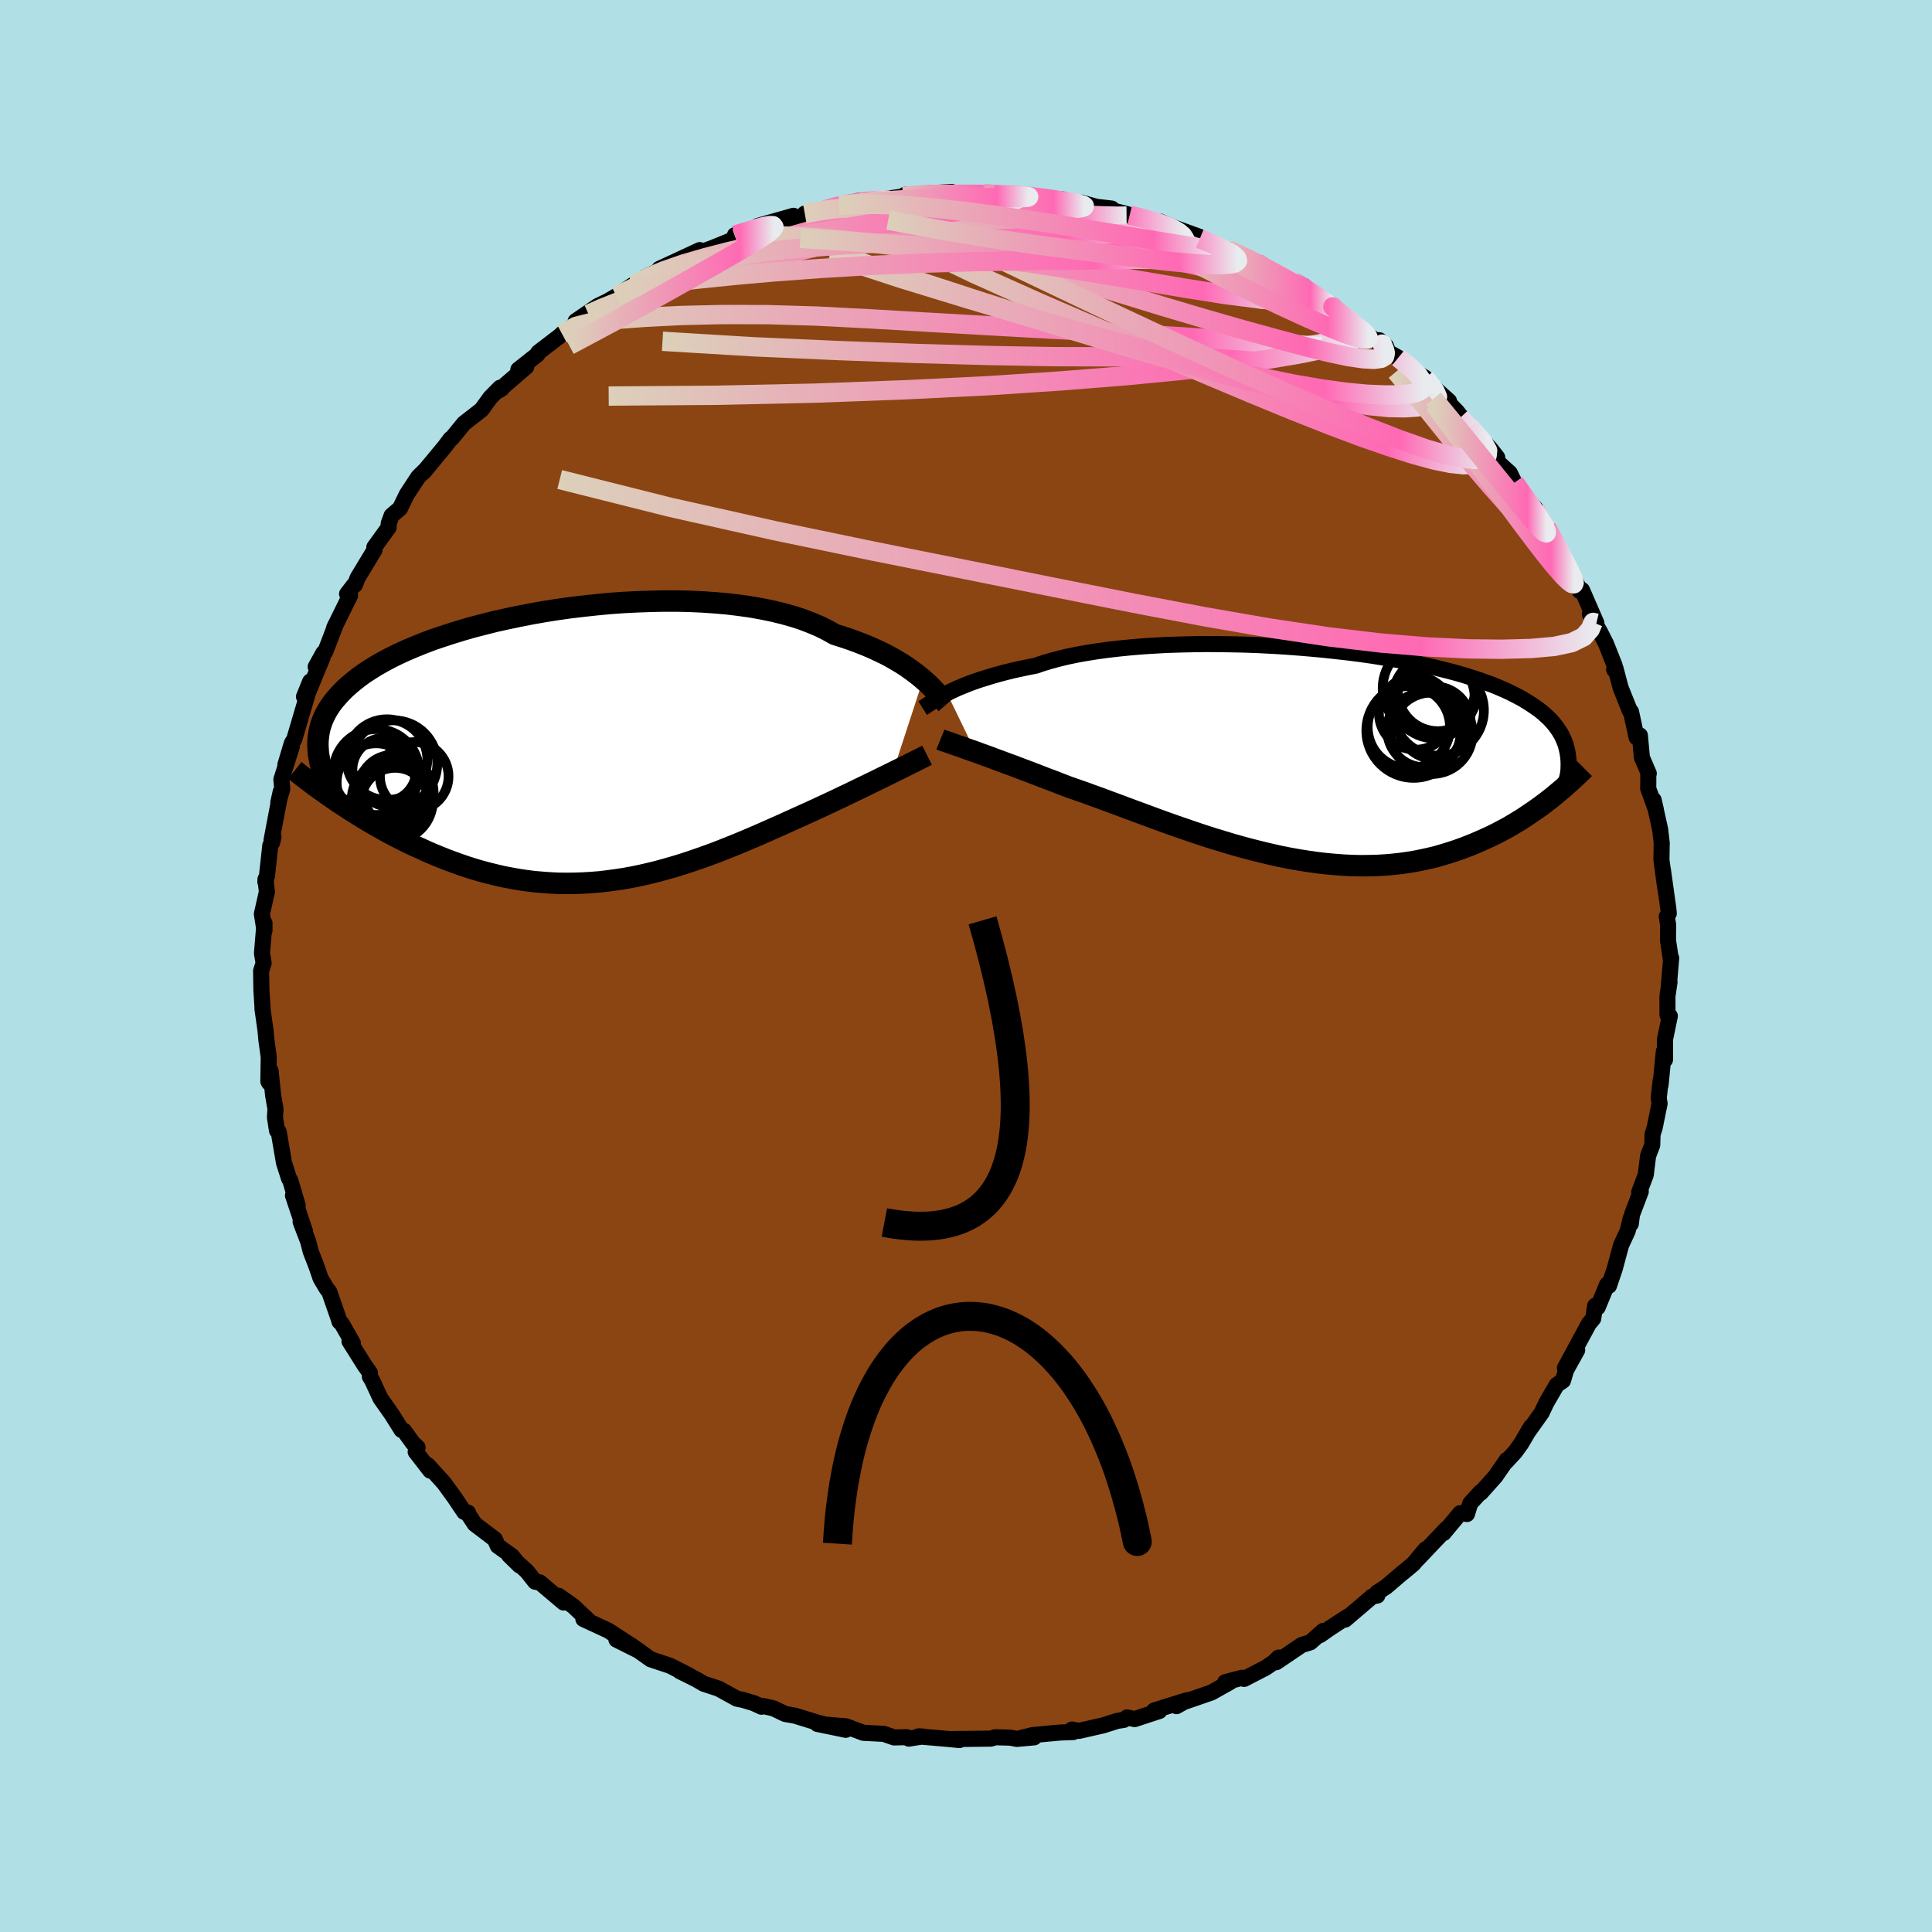 
  <svg viewBox="-100 -100 200 200" xmlns="http://www.w3.org/2000/svg" width="500" height="500" id="face-svg">
    <defs>
      <clipPath id="leftEyeClipPath">
        <polyline points="36.35,-6.97 35.97,-7.29 35.55,-7.62 35.1,-7.95 34.62,-8.29 34.11,-8.62 33.56,-8.95 32.99,-9.28 32.38,-9.6 31.73,-9.91 31.06,-10.22 30.35,-10.52 29.61,-10.81 28.85,-11.09 28.05,-11.36 27.22,-11.62 26.47,-12.04 25.67,-12.44 24.8,-12.81 23.89,-13.16 22.91,-13.48 21.88,-13.77 20.81,-14.03 19.69,-14.26 18.52,-14.47 17.31,-14.64 16.07,-14.79 14.8,-14.9 13.5,-14.99 12.17,-15.05 10.82,-15.08 9.46,-15.08 8.09,-15.05 6.71,-15 5.32,-14.93 3.94,-14.83 2.56,-14.7 1.18,-14.55 -0.18,-14.39 -1.53,-14.2 -2.85,-13.99 -4.16,-13.76 -5.44,-13.51 -6.69,-13.25 -7.91,-12.98 -9.1,-12.68 -10.26,-12.38 -11.38,-12.06 -12.45,-11.73 -13.49,-11.39 -14.49,-11.05 -15.44,-10.69 -16.35,-10.32 -17.22,-9.95 -18.04,-9.57 -18.81,-9.19 -19.54,-8.8 -20.23,-8.41 -20.87,-8.01 -21.47,-7.62 -22.03,-7.22 -22.55,-6.81 -23.03,-6.41 -23.48,-6.01 -23.89,-5.6 -24.26,-5.19 -24.61,-4.79 -24.92,-4.38 -25.19,-3.97 -25.44,-3.55 -25.65,-3.14 -25.83,-2.72 -25.98,-2.3 -26.1,-1.89 -26.19,-1.46 -26.25,-1.04 -26.29,-0.62 -26.3,-0.19 -26.28,0.23 -26.25,0.66 -24.3,5.68 -23.8,6.01 -23.29,6.34 -22.77,6.68 -22.24,7.01 -21.7,7.35 -21.15,7.68 -20.59,8.01 -20.01,8.34 -19.43,8.67 -18.84,8.99 -18.23,9.31 -17.62,9.62 -17,9.93 -16.37,10.23 -15.72,10.52 -15.07,10.82 -14.4,11.11 -13.72,11.39 -13.02,11.67 -12.32,11.93 -11.6,12.19 -10.87,12.44 -10.14,12.67 -9.39,12.89 -8.63,13.09 -7.86,13.28 -7.08,13.46 -6.29,13.61 -5.49,13.75 -4.69,13.87 -3.87,13.97 -3.05,14.04 -2.23,14.1 -1.39,14.14 -0.56,14.15 0.29,14.14 1.14,14.11 1.99,14.06 2.85,13.99 3.71,13.89 4.58,13.77 5.45,13.64 6.32,13.48 7.19,13.3 8.06,13.1 8.94,12.88 9.81,12.64 10.68,12.39 11.56,12.12 12.43,11.83 13.3,11.53 14.17,11.22 15.03,10.9 15.89,10.56 16.75,10.22 17.6,9.87 18.45,9.51 19.29,9.15 20.13,8.78 20.96,8.41 21.78,8.05 22.59,7.68 23.39,7.32 24.18,6.96 24.87,6.65 25.54,6.34 26.21,6.03 26.87,5.72 27.51,5.42 28.15,5.11 28.77,4.82 29.38,4.52 29.98,4.23 30.56,3.95 31.12,3.68 31.67,3.41 32.2,3.15 32.71,2.9 33.21,2.65" />
      </clipPath>
      <clipPath id="rightEyeClipPath">
        <polyline points="-37.68,-6.37 -37.29,-6.57 -36.86,-6.77 -36.41,-6.97 -35.92,-7.17 -35.4,-7.38 -34.85,-7.58 -34.27,-7.78 -33.65,-7.97 -33.01,-8.17 -32.33,-8.36 -31.62,-8.55 -30.89,-8.73 -30.12,-8.9 -29.32,-9.07 -28.5,-9.23 -27.74,-9.49 -26.93,-9.73 -26.07,-9.96 -25.15,-10.18 -24.18,-10.38 -23.16,-10.56 -22.09,-10.73 -20.98,-10.88 -19.83,-11.01 -18.63,-11.13 -17.41,-11.23 -16.15,-11.31 -14.87,-11.38 -13.56,-11.42 -12.24,-11.45 -10.9,-11.47 -9.54,-11.46 -8.18,-11.44 -6.82,-11.41 -5.46,-11.36 -4.09,-11.29 -2.74,-11.21 -1.4,-11.11 -0.07,-11 1.24,-10.88 2.54,-10.74 3.8,-10.6 5.05,-10.44 6.26,-10.27 7.45,-10.08 8.6,-9.89 9.72,-9.69 10.81,-9.48 11.85,-9.26 12.86,-9.03 13.83,-8.79 14.76,-8.55 15.65,-8.3 16.49,-8.04 17.3,-7.78 18.06,-7.51 18.79,-7.24 19.47,-6.96 20.12,-6.68 20.73,-6.39 21.3,-6.1 21.84,-5.81 22.34,-5.51 22.81,-5.21 23.25,-4.91 23.67,-4.61 24.05,-4.3 24.4,-3.98 24.73,-3.67 25.02,-3.35 25.29,-3.02 25.53,-2.69 25.75,-2.36 25.94,-2.03 26.1,-1.69 26.25,-1.34 26.37,-1 26.46,-0.65 26.54,-0.3 24.89,4.46 24.49,4.77 24.07,5.09 23.65,5.4 23.21,5.71 22.76,6.02 22.3,6.33 21.83,6.64 21.34,6.94 20.84,7.24 20.33,7.54 19.8,7.82 19.27,8.1 18.71,8.38 18.15,8.64 17.57,8.9 16.97,9.16 16.36,9.41 15.73,9.65 15.09,9.88 14.42,10.1 13.74,10.31 13.05,10.51 12.33,10.69 11.6,10.85 10.86,11 10.09,11.13 9.31,11.24 8.51,11.33 7.7,11.4 6.86,11.45 6.02,11.47 5.16,11.48 4.28,11.46 3.39,11.42 2.49,11.35 1.57,11.27 0.64,11.16 -0.29,11.03 -1.24,10.88 -2.2,10.71 -3.17,10.52 -4.14,10.3 -5.12,10.07 -6.11,9.82 -7.1,9.56 -8.09,9.28 -9.09,8.98 -10.08,8.68 -11.08,8.36 -12.07,8.03 -13.06,7.69 -14.05,7.35 -15.03,7 -16,6.65 -16.97,6.29 -17.92,5.94 -18.87,5.59 -19.8,5.24 -20.72,4.9 -21.63,4.56 -22.52,4.24 -23.39,3.92 -24.25,3.62 -25.09,3.33 -25.84,3.04 -26.58,2.75 -27.31,2.48 -28.03,2.2 -28.73,1.93 -29.41,1.67 -30.08,1.42 -30.73,1.17 -31.37,0.94 -31.98,0.71 -32.58,0.49 -33.16,0.27 -33.71,0.07 -34.24,-0.12 -34.75,-0.31" />
      </clipPath>
      <filter id="fuzzy">
        <feTurbulence id="turbulence" baseFrequency="0.05" numOctaves="3" type="noise" result="noise" />
        <feDisplacementMap in="SourceGraphic" in2="noise" scale="2" />
      </filter>
      <linearGradient id="rainbowGradient" x1="0%" y1="0%" x2="100%" y2="0%">
        <stop offset="0%" style="stop-color: rgb(220, 208, 186); stop-opacity: 1" />
        <stop offset="83.2%" style="stop-color: rgb(255, 105, 180); stop-opacity: 1" />
        <stop offset="100%" style="stop-color: rgb(233, 236, 239); stop-opacity: 1" />
      </linearGradient>
    </defs>
    <rect x="-100" y="-100" width="100%" height="100%" fill="rgb(176, 224, 230)" />
    <polyline id="faceContour" points="73,-0.82 72.75,2.11 72.83,1.65 72.61,3.14 72.62,5.08 72.86,5.18 72.36,7.59 72.36,9.7 72.24,8.84 71.9,12.32 71.91,11.86 71.71,13.67 71.8,14.24 71.29,16.74 71.07,17.43 71.04,18.53 70.61,19.65 70.37,21.61 69.69,23.41 69.85,23.35 68.94,25.74 68.82,26.69 68.81,26.13 68.5,27.42 67.81,28.91 67.2,31.18 67.16,31.33 66.56,33.1 66.37,32.97 65.39,35.34 65.13,35.17 64.93,36.49 64.48,37.03 62,41.61 63.27,39.76 62.12,41.83 61.8,42.92 61.15,43.37 60.07,45.23 59.59,46.25 58.11,48.33 58.48,47.71 57.47,49.44 56.84,50.31 55.9,51.33 55.99,51.12 54.8,52.84 53.28,54.54 53.26,54.47 52.2,55.63 51.86,56.73 51.15,56.65 49.44,58.7 49.73,58.26 46.71,61.44 47.57,60.38 46.32,61.88 45.43,62.63 45.12,62.87 43.51,64.25 42.56,64.87 42.58,65.17 42.06,65.26 39.25,67.66 39.55,67.33 37.67,68.55 36.66,69.26 36.98,68.83 35.65,70.01 34.75,70.29 32.12,72.07 32.36,71.59 31.87,72.07 31,72.66 28.79,73.8 28.59,73.68 26.83,74.14 27.36,74.11 25.4,75.21 22.47,76.22 21.79,76.62 22.89,76 19.48,77.07 20.02,77.12 17.46,77.96 16.67,77.79 16.35,78.04 15.64,78.15 14.2,78.61 11.69,79.18 10.97,79.04 11.11,79.3 9.74,79.35 6.94,79.61 5.66,79.92 7.05,79.85 5.26,80.01 4.58,79.88 3.04,79.84 2.58,79.98 -1.56,80.03 -0.68,80.13 -1.9,80.01 -4.93,79.75 -4.51,79.76 -5.92,79.98 -6.16,79.83 -7.44,79.86 -8.51,79.49 -9.24,79.45 -10.62,79.38 -12.41,78.71 -15.39,78.46 -12.44,79.07 -15.29,78.35 -17.73,77.6 -18.72,77.43 -19.93,76.85 -20.97,76.61 -21.17,76.68 -21.97,76.31 -23.06,75.98 -23.71,75.85 -25.6,74.81 -27.15,74.3 -27.92,73.85 -29.63,73 -28.59,73.48 -30.63,72.44 -32.64,71.77 -34.75,70.27 -33.79,70.93 -36.19,69.73 -34.75,70.28 -37.02,68.8 -39.61,67.6 -39.04,67.79 -40.66,66.26 -42.17,65.2 -41.66,65.89 -44.12,63.81 -44.6,63.74 -45.47,62.64 -47.31,60.99 -46.21,62.06 -47.02,61.07 -48.47,60.03 -48.77,59.35 -50.86,57.76 -51.44,56.88 -51.55,56.59 -51.95,56.51 -52.98,54.98 -54.05,53.51 -55.72,51.67 -55.46,52.24 -56.97,50.29 -56.77,49.84 -57.26,49.38 -58.17,48.12 -58.43,48.03 -59.46,46.39 -60.61,44.76 -61.48,42.89 -61.71,42.51 -61.71,42.11 -62.26,41.33 -63.82,38.85 -63.47,39.05 -64.61,37.04 -64.86,36.81 -64.91,36.61 -65.91,33.74 -66.17,33.41 -66.81,32.34 -67.23,31.11 -67.84,29.54 -68.1,28.52 -68.88,26.48 -68.42,27.49 -69.67,23.75 -69.18,24.79 -69.94,22.23 -70.08,22 -70.6,20.37 -71.15,17.16 -71.32,17.05 -71.54,15.65 -71.48,14.81 -71.73,13.36 -71.99,10.85 -72.13,12.1 -72.22,11.95 -72.18,9.42 -72.42,7.69 -72.52,6.62 -72.83,4.43 -72.82,4.38 -72.94,2.44 -72.97,0.51 -72.71,-0.3 -72.88,-1.32 -72.62,-4.45 -72.62,-3.67 -72.89,-5.39 -72.37,-7.68 -72.52,-8.98 -72.53,-8.71 -72.36,-9.35 -72.02,-12.47 -71.82,-12.8 -71.69,-13.36 -71.89,-13.02 -70.94,-18.04 -71.19,-16.92 -70.78,-18.33 -70.87,-19.31 -69.79,-22.72 -70.46,-20.82 -69.79,-23.06 -69.54,-23.46 -68.15,-28.17 -68.53,-27.88 -67.89,-29.45 -68.29,-27.87 -66.6,-31.96 -67.32,-30.97 -66.52,-32.41 -66.33,-32.53 -65.24,-35.37 -65.41,-35.01 -63.76,-38.36 -64.07,-38.52 -63.39,-39.4 -63.26,-39.45 -62.98,-40.18 -61.23,-43.07 -61.25,-43.35 -59.77,-45.4 -59.76,-45.81 -59.46,-46.63 -58.59,-47.37 -57.9,-48.8 -56.7,-50.63 -56.01,-51.31 -56.16,-51.11 -53.94,-53.79 -53.85,-53.91 -53.35,-54.58 -53.22,-54.64 -51.97,-56.17 -50.15,-57.59 -49.23,-58.86 -48.24,-59.86 -48.04,-59.79 -48.37,-59.58 -45.52,-62.03 -46.34,-61.74 -44.37,-63.3 -44.28,-63.51 -41.19,-65.88 -41.82,-65.44 -40.47,-66.42 -39.08,-67.47 -40.41,-66.75 -38.14,-68.31 -37.09,-68.82 -36.2,-69.34 -33.98,-70.83 -33.22,-70.86 -34.38,-70.46 -33.16,-71.34 -31.14,-72.26 -31.74,-72.17 -27.56,-74.11 -27.18,-73.99 -26.29,-74.31 -23.83,-75.31 -23.74,-75.49 -23.92,-75.66 -21.44,-76.46 -21.24,-76.36 -21.55,-76.61 -17.86,-77.66 -19.07,-76.99 -16.69,-77.69 -16.69,-77.89 -14.62,-78.27 -12.97,-78.75 -13.14,-78.75 -12.33,-78.74 -11.31,-79.18 -9.08,-79.4 -8.72,-79.36 -6.49,-79.66 -5.44,-79.73 -6.31,-79.84 -1.48,-80.13 -3.19,-79.88 -1.2,-79.8 1.63,-79.84 1.31,-80.01 1.85,-79.97 3.1,-79.78 4.9,-79.89 6.17,-79.71 6.26,-79.81 6.89,-79.64 10.08,-79.35 12.2,-78.69 11.96,-79.02 13.51,-78.59 15.08,-78.41 13.9,-78.41 15.2,-78.21 16.75,-77.81 16.94,-77.72 18.97,-77.23 20.09,-77.07 21.84,-76.29 21.46,-76.47 24.11,-75.51 24.2,-75.28 25.41,-74.86 26.52,-74.23 27.14,-74.14 30.57,-72.58 29.32,-73.25 30.66,-72.25 32.61,-71.28 34.33,-70.63 33.21,-71.18 34.99,-70.4 36.91,-68.93 38.29,-68.12 37.45,-68.55 38.08,-68.1 38.5,-67.8 40.08,-66.42 43.26,-64.13 42.79,-64.78 43.47,-64.19 43.7,-63.56 44.75,-62.97 46.69,-61.4 47.52,-60.9 47.23,-60.95 50,-58.48 49.74,-58.52 50.81,-57.41 51.23,-56.89 51.16,-56.75 52.17,-55.77 54.24,-53.6 54.99,-52.65 55.02,-52.19 56.29,-51.04 56.78,-50.04 57.6,-48.75 58.94,-47.38 58.83,-46.83 60.63,-44.67 60.11,-45.39 61.35,-43.22 61.86,-42.11 62.46,-40.94 62.34,-41.26 63.61,-38.82 63.54,-38.82 63.77,-38.92 65.26,-35.49 64.58,-36.42 65.65,-34.55 66.26,-33.34 67.14,-31.12 67.1,-30.67 67.24,-30.79 67.77,-28.79 68.72,-26.42 68.84,-26.33 69.42,-23.66 69.76,-23.87 69.97,-21.58 70.68,-19.93 70.63,-20.05 70.63,-18.93 70.62,-18.38 71.41,-16.2 71.18,-17.19 71.86,-14.13 72.02,-12.73 71.99,-10.98 72.38,-8.11 72.14,-9.97 72.71,-5.9 72.75,-5.43 72.54,-5.11 72.68,-4.3 72.67,-2.66 72.97,-0.68 73,-0.82 72.75,2.11" fill="rgb(139, 69, 19)" stroke="black" stroke-width="1.667" stroke-linejoin="round" filter="url(#fuzzy)" />
    <g transform="translate(35.72 -21.86)">
      <polyline id="rightCountour" points="-37.68,-6.37 -37.29,-6.57 -36.86,-6.77 -36.41,-6.97 -35.92,-7.17 -35.4,-7.38 -34.85,-7.58 -34.27,-7.78 -33.65,-7.97 -33.01,-8.17 -32.33,-8.36 -31.62,-8.55 -30.89,-8.73 -30.12,-8.9 -29.32,-9.07 -28.5,-9.23 -27.74,-9.49 -26.93,-9.73 -26.07,-9.96 -25.15,-10.18 -24.18,-10.38 -23.16,-10.56 -22.09,-10.73 -20.98,-10.88 -19.83,-11.01 -18.63,-11.13 -17.41,-11.23 -16.15,-11.31 -14.87,-11.38 -13.56,-11.42 -12.24,-11.45 -10.9,-11.47 -9.54,-11.46 -8.18,-11.44 -6.82,-11.41 -5.46,-11.36 -4.09,-11.29 -2.74,-11.21 -1.4,-11.11 -0.07,-11 1.24,-10.88 2.54,-10.74 3.8,-10.6 5.05,-10.44 6.26,-10.27 7.45,-10.08 8.6,-9.89 9.72,-9.69 10.81,-9.48 11.85,-9.26 12.86,-9.03 13.83,-8.79 14.76,-8.55 15.65,-8.3 16.49,-8.04 17.3,-7.78 18.06,-7.51 18.79,-7.24 19.47,-6.96 20.12,-6.68 20.73,-6.39 21.3,-6.1 21.84,-5.81 22.34,-5.51 22.81,-5.21 23.25,-4.91 23.67,-4.61 24.05,-4.3 24.4,-3.98 24.73,-3.67 25.02,-3.35 25.29,-3.02 25.53,-2.69 25.75,-2.36 25.94,-2.03 26.1,-1.69 26.25,-1.34 26.37,-1 26.46,-0.65 26.54,-0.3 24.89,4.46 24.49,4.77 24.07,5.09 23.65,5.4 23.21,5.71 22.76,6.02 22.3,6.33 21.83,6.64 21.34,6.94 20.84,7.24 20.33,7.54 19.8,7.82 19.27,8.1 18.71,8.38 18.15,8.64 17.57,8.9 16.97,9.16 16.36,9.41 15.73,9.65 15.09,9.88 14.42,10.1 13.74,10.31 13.05,10.51 12.33,10.69 11.6,10.85 10.86,11 10.09,11.13 9.31,11.24 8.51,11.33 7.7,11.4 6.86,11.45 6.02,11.47 5.16,11.48 4.28,11.46 3.39,11.42 2.49,11.35 1.57,11.27 0.64,11.16 -0.29,11.03 -1.24,10.88 -2.2,10.71 -3.17,10.52 -4.14,10.3 -5.12,10.07 -6.11,9.82 -7.1,9.56 -8.09,9.28 -9.09,8.98 -10.08,8.68 -11.08,8.36 -12.07,8.03 -13.06,7.69 -14.05,7.35 -15.03,7 -16,6.65 -16.97,6.29 -17.92,5.94 -18.87,5.59 -19.8,5.24 -20.72,4.9 -21.63,4.56 -22.52,4.24 -23.39,3.92 -24.25,3.62 -25.09,3.33 -25.84,3.04 -26.58,2.75 -27.31,2.48 -28.03,2.2 -28.73,1.93 -29.41,1.67 -30.08,1.42 -30.73,1.17 -31.37,0.94 -31.98,0.71 -32.58,0.49 -33.16,0.27 -33.71,0.07 -34.24,-0.12 -34.75,-0.31" fill="white" stroke="white" stroke-width="0" stroke-linejoin="round" filter="url(#fuzzy)" />
    </g>
    <g transform="translate(-40.79 -22.7)">
      <polyline id="leftCountour" points="36.35,-6.97 35.97,-7.29 35.55,-7.62 35.1,-7.95 34.62,-8.29 34.11,-8.62 33.56,-8.95 32.99,-9.28 32.38,-9.6 31.73,-9.91 31.06,-10.22 30.35,-10.52 29.61,-10.81 28.85,-11.09 28.05,-11.36 27.22,-11.62 26.47,-12.04 25.67,-12.44 24.8,-12.81 23.89,-13.16 22.91,-13.48 21.88,-13.77 20.81,-14.03 19.69,-14.26 18.52,-14.47 17.31,-14.64 16.07,-14.79 14.8,-14.9 13.5,-14.99 12.17,-15.05 10.82,-15.08 9.46,-15.08 8.09,-15.05 6.71,-15 5.32,-14.93 3.94,-14.83 2.56,-14.7 1.18,-14.55 -0.18,-14.39 -1.53,-14.2 -2.85,-13.99 -4.16,-13.76 -5.44,-13.51 -6.69,-13.25 -7.91,-12.98 -9.1,-12.68 -10.26,-12.38 -11.38,-12.06 -12.45,-11.73 -13.49,-11.39 -14.49,-11.05 -15.44,-10.69 -16.35,-10.32 -17.22,-9.95 -18.04,-9.57 -18.81,-9.19 -19.54,-8.8 -20.23,-8.41 -20.87,-8.01 -21.47,-7.62 -22.03,-7.22 -22.55,-6.81 -23.03,-6.41 -23.48,-6.01 -23.89,-5.6 -24.26,-5.19 -24.61,-4.79 -24.92,-4.38 -25.19,-3.97 -25.44,-3.55 -25.65,-3.14 -25.83,-2.72 -25.98,-2.3 -26.1,-1.89 -26.19,-1.46 -26.25,-1.04 -26.29,-0.62 -26.3,-0.19 -26.28,0.23 -26.25,0.66 -24.3,5.68 -23.8,6.01 -23.29,6.34 -22.77,6.68 -22.24,7.01 -21.7,7.35 -21.15,7.68 -20.59,8.01 -20.01,8.34 -19.43,8.67 -18.84,8.99 -18.23,9.31 -17.62,9.62 -17,9.93 -16.37,10.23 -15.72,10.52 -15.07,10.82 -14.4,11.11 -13.72,11.39 -13.02,11.67 -12.32,11.93 -11.6,12.19 -10.87,12.44 -10.14,12.67 -9.39,12.89 -8.63,13.09 -7.86,13.28 -7.08,13.46 -6.29,13.61 -5.49,13.75 -4.69,13.87 -3.87,13.97 -3.05,14.04 -2.23,14.1 -1.39,14.14 -0.56,14.15 0.29,14.14 1.14,14.11 1.99,14.06 2.85,13.99 3.71,13.89 4.58,13.77 5.45,13.64 6.32,13.48 7.19,13.3 8.06,13.1 8.94,12.88 9.81,12.64 10.68,12.39 11.56,12.12 12.43,11.83 13.3,11.53 14.17,11.22 15.03,10.9 15.89,10.56 16.75,10.22 17.6,9.87 18.45,9.51 19.29,9.15 20.13,8.78 20.96,8.41 21.78,8.05 22.59,7.68 23.39,7.32 24.18,6.96 24.87,6.65 25.54,6.34 26.21,6.03 26.87,5.72 27.51,5.42 28.15,5.11 28.77,4.82 29.38,4.52 29.98,4.23 30.56,3.95 31.12,3.68 31.67,3.41 32.2,3.15 32.71,2.9 33.21,2.65" fill="white" stroke="white" stroke-width="0" stroke-linejoin="round" filter="url(#fuzzy)" />
    </g>
    <g transform="translate(35.72 -21.86)">
      <polyline id="rightUpper" points="-40.21,-4.84 -40.05,-4.94 -39.88,-5.05 -39.69,-5.18 -39.47,-5.32 -39.24,-5.48 -38.98,-5.64 -38.7,-5.81 -38.39,-5.99 -38.05,-6.18 -37.68,-6.37 -37.29,-6.57 -36.86,-6.77 -36.41,-6.97 -35.92,-7.17 -35.4,-7.38 -34.85,-7.58 -34.27,-7.78 -33.65,-7.97 -33.01,-8.17 -32.33,-8.36 -31.62,-8.55 -30.89,-8.73 -30.12,-8.9 -29.32,-9.07 -28.5,-9.23 -27.74,-9.49 -26.93,-9.73 -26.07,-9.96 -25.15,-10.18 -24.18,-10.38 -23.16,-10.56 -22.09,-10.73 -20.98,-10.88 -19.83,-11.01 -18.63,-11.13 -17.41,-11.23 -16.15,-11.31 -14.87,-11.38 -13.56,-11.42 -12.24,-11.45 -10.9,-11.47 -9.54,-11.46 -8.18,-11.44 -6.82,-11.41 -5.46,-11.36 -4.09,-11.29 -2.74,-11.21 -1.4,-11.11 -0.07,-11 1.24,-10.88 2.54,-10.74 3.8,-10.6 5.05,-10.44 6.26,-10.27 7.45,-10.08 8.6,-9.89 9.72,-9.69 10.81,-9.48 11.85,-9.26 12.86,-9.03 13.83,-8.79 14.76,-8.55 15.65,-8.3 16.49,-8.04 17.3,-7.78 18.06,-7.51 18.79,-7.24 19.47,-6.96 20.12,-6.68 20.73,-6.39 21.3,-6.1 21.84,-5.81 22.34,-5.51 22.81,-5.21 23.25,-4.91 23.67,-4.61 24.05,-4.3 24.4,-3.98 24.73,-3.67 25.02,-3.35 25.29,-3.02 25.53,-2.69 25.75,-2.36 25.94,-2.03 26.1,-1.69 26.25,-1.34 26.37,-1 26.46,-0.65 26.54,-0.3 26.6,0.06 26.64,0.42 26.66,0.78 26.66,1.14 26.65,1.51 26.61,1.88 26.57,2.25 26.51,2.63 26.43,3.01 26.35,3.39" fill="none" stroke="black" stroke-width="1.667" stroke-linejoin="round" filter="url(#fuzzy)" />
      <polyline id="rightLower" points="-38.37,-1.59 -38.15,-1.5 -37.89,-1.41 -37.59,-1.31 -37.27,-1.2 -36.92,-1.07 -36.54,-0.94 -36.13,-0.8 -35.7,-0.64 -35.24,-0.48 -34.75,-0.31 -34.24,-0.12 -33.71,0.07 -33.16,0.27 -32.58,0.49 -31.98,0.71 -31.37,0.94 -30.73,1.17 -30.08,1.42 -29.41,1.67 -28.73,1.93 -28.03,2.2 -27.31,2.48 -26.58,2.75 -25.84,3.04 -25.09,3.33 -24.25,3.62 -23.39,3.92 -22.52,4.24 -21.63,4.56 -20.72,4.9 -19.8,5.24 -18.87,5.59 -17.92,5.94 -16.97,6.29 -16,6.65 -15.03,7 -14.05,7.35 -13.06,7.69 -12.07,8.03 -11.08,8.36 -10.08,8.68 -9.09,8.98 -8.09,9.28 -7.1,9.56 -6.11,9.82 -5.12,10.07 -4.14,10.3 -3.17,10.52 -2.2,10.71 -1.24,10.88 -0.29,11.03 0.64,11.16 1.57,11.27 2.49,11.35 3.39,11.42 4.28,11.46 5.16,11.48 6.02,11.47 6.86,11.45 7.7,11.4 8.51,11.33 9.31,11.24 10.09,11.13 10.86,11 11.6,10.85 12.33,10.69 13.05,10.51 13.74,10.31 14.42,10.1 15.09,9.88 15.73,9.65 16.36,9.41 16.97,9.16 17.57,8.9 18.15,8.64 18.71,8.38 19.27,8.1 19.8,7.82 20.33,7.54 20.84,7.24 21.34,6.94 21.83,6.64 22.3,6.33 22.76,6.02 23.21,5.71 23.65,5.4 24.07,5.09 24.49,4.77 24.89,4.46 25.28,4.14 25.65,3.83 26.02,3.52 26.37,3.21 26.72,2.9 27.05,2.6 27.38,2.3 27.69,2 28,1.7 28.29,1.41" fill="none" stroke="black" stroke-width="2.222" stroke-linejoin="round" filter="url(#fuzzy)" />
      <circle r="4.89" cx="10.612" cy="-2.504" stroke="black" fill="none" stroke-width="1.0" filter="url(#fuzzy)" clip-path="url(#rightEyeClipPath)" /><circle r="4.79" cx="12.202" cy="-6.889" stroke="black" fill="none" stroke-width="1.0" filter="url(#fuzzy)" clip-path="url(#rightEyeClipPath)" /><circle r="4.22" cx="12.502" cy="-2.234" stroke="black" fill="none" stroke-width="1.0" filter="url(#fuzzy)" clip-path="url(#rightEyeClipPath)" /><circle r="3.874" cx="11.752" cy="-2.589" stroke="black" fill="none" stroke-width="1.0" filter="url(#fuzzy)" clip-path="url(#rightEyeClipPath)" /><circle r="3.752" cx="12.772" cy="-3.334" stroke="black" fill="none" stroke-width="1.0" filter="url(#fuzzy)" clip-path="url(#rightEyeClipPath)" /><circle r="3.792" cx="10.817" cy="-4.324" stroke="black" fill="none" stroke-width="1.0" filter="url(#fuzzy)" clip-path="url(#rightEyeClipPath)" /><circle r="4.26" cx="10.127" cy="-2.859" stroke="black" fill="none" stroke-width="1.0" filter="url(#fuzzy)" clip-path="url(#rightEyeClipPath)" /><circle r="4.702" cx="13.192" cy="-4.614" stroke="black" fill="none" stroke-width="1.0" filter="url(#fuzzy)" clip-path="url(#rightEyeClipPath)" /><circle r="4.142" cx="13.122" cy="-6.594" stroke="black" fill="none" stroke-width="1.0" filter="url(#fuzzy)" clip-path="url(#rightEyeClipPath)" /><circle r="4.232" cx="12.702" cy="-5.949" stroke="black" fill="none" stroke-width="1.0" filter="url(#fuzzy)" clip-path="url(#rightEyeClipPath)" />
      </g>
    <g transform="translate(-40.79 -22.7)">
      <polyline id="leftUpper" points="38.79,-4.41 38.64,-4.58 38.47,-4.77 38.29,-4.98 38.09,-5.22 37.86,-5.48 37.61,-5.75 37.34,-6.04 37.04,-6.34 36.71,-6.65 36.35,-6.97 35.97,-7.29 35.55,-7.62 35.1,-7.95 34.62,-8.29 34.11,-8.62 33.56,-8.95 32.99,-9.28 32.38,-9.6 31.73,-9.91 31.06,-10.22 30.35,-10.52 29.61,-10.81 28.85,-11.09 28.05,-11.36 27.22,-11.62 26.47,-12.04 25.67,-12.44 24.8,-12.81 23.89,-13.16 22.91,-13.48 21.88,-13.77 20.81,-14.03 19.69,-14.26 18.52,-14.47 17.31,-14.64 16.07,-14.79 14.8,-14.9 13.5,-14.99 12.17,-15.05 10.82,-15.08 9.46,-15.08 8.09,-15.05 6.71,-15 5.32,-14.93 3.94,-14.83 2.56,-14.7 1.18,-14.55 -0.18,-14.39 -1.53,-14.2 -2.85,-13.99 -4.16,-13.76 -5.44,-13.51 -6.69,-13.25 -7.91,-12.98 -9.1,-12.68 -10.26,-12.38 -11.38,-12.06 -12.45,-11.73 -13.49,-11.39 -14.49,-11.05 -15.44,-10.69 -16.35,-10.32 -17.22,-9.95 -18.04,-9.57 -18.81,-9.19 -19.54,-8.8 -20.23,-8.41 -20.87,-8.01 -21.47,-7.62 -22.03,-7.22 -22.55,-6.81 -23.03,-6.41 -23.48,-6.01 -23.89,-5.6 -24.26,-5.19 -24.61,-4.79 -24.92,-4.38 -25.19,-3.97 -25.44,-3.55 -25.65,-3.14 -25.83,-2.72 -25.98,-2.3 -26.1,-1.89 -26.19,-1.46 -26.25,-1.04 -26.29,-0.62 -26.3,-0.19 -26.28,0.23 -26.25,0.66 -26.18,1.09 -26.1,1.52 -26,1.95 -25.87,2.38 -25.72,2.81 -25.56,3.25 -25.38,3.68 -25.18,4.12 -24.96,4.55 -24.73,4.99" fill="none" stroke="black" stroke-width="2.222" stroke-linejoin="round" filter="url(#fuzzy)" />
      <polyline id="leftLower" points="36.76,0.88 36.54,0.99 36.28,1.12 35.99,1.27 35.67,1.43 35.33,1.6 34.95,1.79 34.55,1.99 34.13,2.2 33.68,2.42 33.21,2.65 32.71,2.9 32.2,3.15 31.67,3.41 31.12,3.68 30.56,3.95 29.98,4.23 29.38,4.52 28.77,4.82 28.15,5.11 27.51,5.42 26.87,5.72 26.21,6.03 25.54,6.34 24.87,6.65 24.18,6.96 23.39,7.32 22.59,7.68 21.78,8.05 20.96,8.41 20.13,8.78 19.29,9.15 18.45,9.51 17.6,9.87 16.75,10.22 15.89,10.56 15.03,10.9 14.17,11.22 13.3,11.53 12.43,11.83 11.56,12.12 10.68,12.39 9.81,12.64 8.94,12.88 8.06,13.1 7.19,13.3 6.32,13.48 5.45,13.64 4.58,13.77 3.71,13.89 2.85,13.99 1.99,14.06 1.14,14.11 0.29,14.14 -0.56,14.15 -1.39,14.14 -2.23,14.1 -3.05,14.04 -3.87,13.97 -4.69,13.87 -5.49,13.75 -6.29,13.61 -7.08,13.46 -7.86,13.28 -8.63,13.09 -9.39,12.89 -10.14,12.67 -10.87,12.44 -11.6,12.19 -12.32,11.93 -13.02,11.67 -13.72,11.39 -14.4,11.11 -15.07,10.82 -15.72,10.52 -16.37,10.23 -17,9.93 -17.62,9.62 -18.23,9.31 -18.84,8.99 -19.43,8.67 -20.01,8.34 -20.59,8.01 -21.15,7.68 -21.7,7.35 -22.24,7.01 -22.77,6.68 -23.29,6.34 -23.8,6.01 -24.3,5.68 -24.78,5.34 -25.26,5.01 -25.73,4.68 -26.18,4.36 -26.63,4.03 -27.06,3.71 -27.48,3.39 -27.9,3.07 -28.3,2.76 -28.69,2.45" fill="none" stroke="black" stroke-width="2.222" stroke-linejoin="round" filter="url(#fuzzy)" />
      <circle r="4.18" cx="-19.153" cy="1.336" stroke="black" fill="none" stroke-width="1.0" filter="url(#fuzzy)" clip-path="url(#leftEyeClipPath)" /><circle r="3.634" cx="-17.953" cy="4.751" stroke="black" fill="none" stroke-width="1.0" filter="url(#fuzzy)" clip-path="url(#leftEyeClipPath)" /><circle r="4.508" cx="-18.453" cy="1.776" stroke="black" fill="none" stroke-width="1.0" filter="url(#fuzzy)" clip-path="url(#leftEyeClipPath)" /><circle r="4.066" cx="-20.288" cy="3.716" stroke="black" fill="none" stroke-width="1.0" filter="url(#fuzzy)" clip-path="url(#leftEyeClipPath)" /><circle r="3.506" cx="-18.308" cy="5.691" stroke="black" fill="none" stroke-width="1.0" filter="url(#fuzzy)" clip-path="url(#leftEyeClipPath)" /><circle r="3.482" cx="-18.563" cy="4.326" stroke="black" fill="none" stroke-width="1.0" filter="url(#fuzzy)" clip-path="url(#leftEyeClipPath)" /><circle r="3.31" cx="-19.418" cy="2.396" stroke="black" fill="none" stroke-width="1.0" filter="url(#fuzzy)" clip-path="url(#leftEyeClipPath)" /><circle r="4.444" cx="-20.248" cy="2.621" stroke="black" fill="none" stroke-width="1.0" filter="url(#fuzzy)" clip-path="url(#leftEyeClipPath)" /><circle r="4.212" cx="-18.603" cy="5.556" stroke="black" fill="none" stroke-width="1.0" filter="url(#fuzzy)" clip-path="url(#leftEyeClipPath)" /><circle r="3.55" cx="-16.328" cy="3.071" stroke="black" fill="none" stroke-width="1.0" filter="url(#fuzzy)" clip-path="url(#leftEyeClipPath)" />
    </g>
    <g id="hairs">
      <polyline points="34.33,-70.63 34.22,-70.67 35.08,-70.14 36.05,-69.52 36.79,-69 37.3,-68.61 37.69,-68.26 38.02,-67.92 38.27,-67.61 38.37,-67.39 38.21,-67.31 37.76,-67.41 37,-67.67 35.93,-68.09 34.54,-68.67 32.79,-69.43 30.63,-70.37 28.04,-71.53 25.04,-72.91 21.66,-74.54 18.11,-76.4" fill="none" stroke="url(#rainbowGradient)" stroke-width="2" stroke-linejoin="round" filter="url(#fuzzy)" /><polyline points="38.08,-68.1 38.76,-67.46 39.53,-66.51 39.8,-65.72 39.35,-65.16 38.24,-64.76 36.59,-64.4 34.45,-64.06 31.82,-63.74 28.64,-63.47 24.84,-63.26 20.34,-63.12 15.1,-63.06 9.08,-63.08 2.32,-63.2 -5.13,-63.41 -13.22,-63.71 -21.97,-64.1 -31.42,-64.67" fill="none" stroke="url(#rainbowGradient)" stroke-width="2" stroke-linejoin="round" filter="url(#fuzzy)" /><polyline points="-41.82,-65.44 -40.36,-66.22 -38.61,-66.66 -36.28,-66.93 -33.23,-67.15 -29.5,-67.34 -25.23,-67.44 -20.54,-67.43 -15.47,-67.28 -10.04,-67 -4.2,-66.66 2.07,-66.3 8.71,-65.93 15.64,-65.55 22.74,-65.11 29.84,-64.61 36.82,-64.13" fill="none" stroke="url(#rainbowGradient)" stroke-width="2" stroke-linejoin="round" filter="url(#fuzzy)" /><polyline points="38.5,-67.8 39.97,-66.43 40.57,-65.43 40.11,-64.8 38.8,-64.31 36.84,-63.83 34.27,-63.31 31.03,-62.77 27.05,-62.21 22.22,-61.65 16.5,-61.1 9.85,-60.57 2.26,-60.07 -6.27,-59.65 -15.7,-59.3 -25.94,-59.08 -36.99,-59" fill="none" stroke="url(#rainbowGradient)" stroke-width="2" stroke-linejoin="round" filter="url(#fuzzy)" /><polyline points="51.16,-56.75 52.28,-55.57 53.19,-54.44 53.67,-53.58 53.79,-52.96 53.62,-52.49 53.19,-52.14 52.49,-51.93 51.49,-51.89 50.15,-52.03 48.44,-52.38 46.35,-52.95 43.84,-53.75 40.91,-54.77 37.53,-56.04 33.72,-57.55 29.44,-59.31 24.69,-61.31 19.45,-63.54 13.7,-66.01 7.46,-68.71 0.79,-71.7 -6.1,-75.02" fill="none" stroke="url(#rainbowGradient)" stroke-width="2" stroke-linejoin="round" filter="url(#fuzzy)" /><polyline points="47.52,-60.9 47.93,-60.35 48.54,-59.54 48.81,-58.92 48.69,-58.51 48.26,-58.23 47.57,-58.02 46.63,-57.86 45.38,-57.78 43.77,-57.81 41.74,-58.01 39.27,-58.37 36.36,-58.93 32.99,-59.66 29.15,-60.6 24.81,-61.75 19.93,-63.13 14.48,-64.74 8.47,-66.58 1.88,-68.68 -5.33,-71.03 -13.22,-73.6" fill="none" stroke="url(#rainbowGradient)" stroke-width="2" stroke-linejoin="round" filter="url(#fuzzy)" /><polyline points="43.26,-64.13 43.08,-64.38 43.16,-64.19 43.31,-63.84 43.41,-63.45 43.34,-63.12 42.97,-62.9 42.24,-62.8 41.11,-62.86 39.54,-63.09 37.5,-63.52 34.99,-64.15 32.01,-64.95 28.55,-65.9 24.61,-67.03 20.13,-68.36 15.03,-69.93 9.26,-71.77 2.77,-73.88 -4.47,-76.22" fill="none" stroke="url(#rainbowGradient)" stroke-width="2" stroke-linejoin="round" filter="url(#fuzzy)" /><polyline points="-39.08,-67.47 -39.07,-67.47 -37.67,-68.1 -35.67,-68.89 -33.38,-69.7 -30.95,-70.46 -28.43,-71.17 -25.79,-71.87 -22.96,-72.6 -19.88,-73.37 -16.57,-74.19 -13.09,-75 -9.56,-75.78 -6.12,-76.51 -2.9,-77.2 -0.04,-77.86 2.35,-78.52 4.27,-79.19" fill="none" stroke="url(#rainbowGradient)" stroke-width="2" stroke-linejoin="round" filter="url(#fuzzy)" /><polyline points="-6.49,-79.66 -5.71,-79.75 -4.63,-79.83 -3.33,-79.88 -2.03,-79.89 -0.79,-79.89 0.33,-79.89 1.3,-79.88 2.12,-79.88 2.79,-79.86 3.3,-79.83 3.63,-79.79 3.73,-79.74 3.58,-79.67 3.15,-79.58 2.38,-79.49 1.19,-79.39 -0.48,-79.3 -2.67,-79.22 -5.42,-79.13 -8.71,-79" fill="none" stroke="url(#rainbowGradient)" stroke-width="2" stroke-linejoin="round" filter="url(#fuzzy)" /><polyline points="58.94,-47.38 59.29,-46.54 59.86,-45.63 60.36,-44.8 60.76,-44.04 61.04,-43.42 61.19,-42.98 61.19,-42.75 61.05,-42.73 60.75,-42.93 60.27,-43.35 59.59,-44.01 58.67,-44.94 57.5,-46.18 56.05,-47.75 54.31,-49.71 52.29,-52.07 50.03,-54.81 47.53,-57.92 44.53,-61.53" fill="none" stroke="url(#rainbowGradient)" stroke-width="2" stroke-linejoin="round" filter="url(#fuzzy)" /><polyline points="60.11,-45.39 61.05,-43.69 61.66,-42.51 62.11,-41.64 62.45,-40.96 62.71,-40.41 62.89,-39.99 62.96,-39.7 62.91,-39.56 62.71,-39.6 62.35,-39.87 61.81,-40.4 61.07,-41.24 60.11,-42.41 58.93,-43.94 57.49,-45.85 55.76,-48.19 53.7,-51 51.29,-54.31 48.44,-58.19" fill="none" stroke="url(#rainbowGradient)" stroke-width="2" stroke-linejoin="round" filter="url(#fuzzy)" /><polyline points="-14.62,-78.27 -13.56,-78.57 -12.85,-78.74 -12.05,-78.89 -11.13,-79.04 -10.19,-79.16 -9.33,-79.25 -8.62,-79.3 -8.11,-79.29 -7.82,-79.23 -7.76,-79.09 -7.95,-78.89 -8.44,-78.61 -9.26,-78.26 -10.46,-77.83 -12.09,-77.31 -14.19,-76.69 -16.82,-75.93 -20.04,-75.03 -23.88,-73.96 -28.21,-72.74" fill="none" stroke="url(#rainbowGradient)" stroke-width="2" stroke-linejoin="round" filter="url(#fuzzy)" /><polyline points="44.75,-62.97 46.1,-61.87 46.8,-61.17 47.2,-60.57 47.32,-60.04 47.13,-59.63 46.61,-59.36 45.77,-59.2 44.65,-59.12 43.23,-59.12 41.49,-59.19 39.39,-59.39 36.89,-59.73 33.97,-60.23 30.62,-60.91 26.81,-61.76 22.52,-62.79 17.71,-64.03 12.38,-65.48 6.52,-67.17 0.11,-69.08 -6.81,-71.2 -14.09,-73.59" fill="none" stroke="url(#rainbowGradient)" stroke-width="2" stroke-linejoin="round" filter="url(#fuzzy)" /><polyline points="30.57,-72.58 30.27,-72.68 31.02,-72.23 32.02,-71.7 32.92,-71.25 33.65,-70.86 34.2,-70.53 34.54,-70.28 34.6,-70.14 34.34,-70.15 33.8,-70.3 32.99,-70.56 31.9,-70.96 30.45,-71.52 28.51,-72.33 25.98,-73.42 22.89,-74.77 19.35,-76.35" fill="none" stroke="url(#rainbowGradient)" stroke-width="2" stroke-linejoin="round" filter="url(#fuzzy)" /><polyline points="65.26,-35.49 64.92,-35.57 64.63,-34.87 63.94,-34.08 62.7,-33.47 60.87,-33.08 58.47,-32.87 55.5,-32.79 51.94,-32.83 47.78,-33.03 42.99,-33.43 37.57,-34.07 31.48,-34.98 24.73,-36.15 17.28,-37.57 9.1,-39.2 0.18,-40.99 -9.47,-42.92 -19.79,-45.06 -30.68,-47.5 -42.06,-50.36" fill="none" stroke="url(#rainbowGradient)" stroke-width="2" stroke-linejoin="round" filter="url(#fuzzy)" /><polyline points="52.17,-55.77 53.52,-54.22 54,-53.36 53.95,-52.86 53.51,-52.56 52.7,-52.44 51.48,-52.54 49.8,-52.89 47.61,-53.53 44.87,-54.5 41.53,-55.8 37.57,-57.44 32.95,-59.43 27.65,-61.8 21.68,-64.55 15.02,-67.67 7.65,-71.18 -0.49,-75.08" fill="none" stroke="url(#rainbowGradient)" stroke-width="2" stroke-linejoin="round" filter="url(#fuzzy)" /><polyline points="-16.69,-77.89 -14.83,-78.22 -13.2,-78.41 -11.56,-78.48 -9.68,-78.49 -7.5,-78.48 -5.08,-78.44 -2.53,-78.38 0.08,-78.3 2.66,-78.2 5.19,-78.09 7.65,-77.97 9.99,-77.85 12.15,-77.74 14.07,-77.66 15.61,-77.62 16.62,-77.63" fill="none" stroke="url(#rainbowGradient)" stroke-width="2" stroke-linejoin="round" filter="url(#fuzzy)" /><polyline points="1.85,-79.97 3.19,-79.86 4.5,-79.81 5.67,-79.74 6.84,-79.63 8.05,-79.48 9.25,-79.31 10.32,-79.14 11.18,-78.99 11.77,-78.86 12.12,-78.76 12.25,-78.67 12.2,-78.58 11.98,-78.51 11.59,-78.44 10.97,-78.38 10.09,-78.34 8.88,-78.33 7.31,-78.34 5.36,-78.38 3.02,-78.45 0.26,-78.55 -2.96,-78.7 -6.72,-78.92" fill="none" stroke="url(#rainbowGradient)" stroke-width="2" stroke-linejoin="round" filter="url(#fuzzy)" /><polyline points="-12.33,-78.74 -10.85,-78.98 -8.78,-78.94 -6.35,-78.71 -3.6,-78.34 -0.58,-77.84 2.73,-77.21 6.28,-76.47 10,-75.65 13.8,-74.8 17.58,-73.96 21.32,-73.12 25.11,-72.21 29.08,-71.16 33.21,-69.96" fill="none" stroke="url(#rainbowGradient)" stroke-width="2" stroke-linejoin="round" filter="url(#fuzzy)" /><polyline points="-34.38,-70.46 -32.96,-71.26 -31.25,-71.98 -29.23,-72.68 -26.96,-73.34 -24.56,-73.96 -22.14,-74.52 -19.74,-75.04 -17.37,-75.52 -15.01,-75.97 -12.65,-76.39 -10.24,-76.79 -7.8,-77.16 -5.33,-77.51 -2.89,-77.84 -0.54,-78.15 1.61,-78.46 3.44,-78.78 4.77,-79.13 5.51,-79.49" fill="none" stroke="url(#rainbowGradient)" stroke-width="2" stroke-linejoin="round" filter="url(#fuzzy)" /><polyline points="-23.83,-75.31 -23.44,-75.45 -22.25,-75.57 -20.45,-75.61 -18.22,-75.55 -15.59,-75.39 -12.63,-75.13 -9.37,-74.79 -5.86,-74.39 -2.14,-73.94 1.73,-73.44 5.71,-72.9 9.79,-72.29 13.95,-71.63 18.22,-70.92 22.52,-70.19 26.72,-69.52 30.63,-69.02 34.26,-68.68" fill="none" stroke="url(#rainbowGradient)" stroke-width="2" stroke-linejoin="round" filter="url(#fuzzy)" /><polyline points="-12.97,-78.75 -12.7,-78.77 -11.77,-78.88 -10.42,-79.02 -8.86,-79.16 -7.22,-79.28 -5.58,-79.38 -3.95,-79.45 -2.36,-79.51 -0.8,-79.54 0.71,-79.54 2.12,-79.54 3.4,-79.53 4.51,-79.52 5.39,-79.53 6.02,-79.55 6.38,-79.58 6.49,-79.63 6.35,-79.67 5.99,-79.7 5.34,-79.73 4.32,-79.77 2.89,-79.86" fill="none" stroke="url(#rainbowGradient)" stroke-width="2" stroke-linejoin="round" filter="url(#fuzzy)" /><polyline points="27.14,-74.14 29.12,-73.23 30.16,-72.69 31.2,-72.12 32.29,-71.54 33.34,-70.98 34.33,-70.46 35.24,-69.95 36.04,-69.47 36.69,-69.04 37.2,-68.69 37.56,-68.39 37.81,-68.15 37.92,-67.98 37.86,-67.91 37.56,-67.98 36.99,-68.21 36.12,-68.61 34.96,-69.18 33.51,-69.91 31.76,-70.82 29.7,-71.92 27.27,-73.23 24.49,-74.75" fill="none" stroke="url(#rainbowGradient)" stroke-width="2" stroke-linejoin="round" filter="url(#fuzzy)" /><polyline points="38.29,-68.12 37.97,-68.24 38.31,-67.93 39.05,-67.33 39.94,-66.64 40.72,-66.01 41.27,-65.54 41.56,-65.21 41.64,-65 41.54,-64.89 41.23,-64.88 40.7,-64.99 39.88,-65.24 38.74,-65.66 37.22,-66.28 35.32,-67.1 33.05,-68.14 30.44,-69.37 27.56,-70.79 24.43,-72.4 20.97,-74.24 16.93,-76.41" fill="none" stroke="url(#rainbowGradient)" stroke-width="2" stroke-linejoin="round" filter="url(#fuzzy)" /><polyline points="-34.38,-70.46 -32.93,-71.24 -31.16,-71.9 -29.03,-72.51 -26.59,-73.05 -23.97,-73.51 -21.25,-73.88 -18.47,-74.18 -15.64,-74.43 -12.75,-74.63 -9.79,-74.8 -6.75,-74.93 -3.63,-75.05 -0.47,-75.16 2.71,-75.27 5.84,-75.38 8.91,-75.5 11.88,-75.63 14.74,-75.76 17.45,-75.88 19.87,-76.05" fill="none" stroke="url(#rainbowGradient)" stroke-width="2" stroke-linejoin="round" filter="url(#fuzzy)" /><polyline points="16.94,-77.72 18.58,-77.32 19.8,-76.97 20.73,-76.62 21.46,-76.28 22.02,-75.95 22.41,-75.62 22.62,-75.3 22.63,-75 22.42,-74.72 21.96,-74.47 21.2,-74.24 20.14,-74.06 18.75,-73.93 17.02,-73.84 14.92,-73.79 12.43,-73.79 9.52,-73.83 6.17,-73.93 2.35,-74.11 -1.92,-74.36 -6.6,-74.65 -11.63,-74.97 -17.14,-75.33" fill="none" stroke="url(#rainbowGradient)" stroke-width="2" stroke-linejoin="round" filter="url(#fuzzy)" /><polyline points="-36.2,-69.34 -34.36,-70.23 -32.65,-70.57 -30.53,-70.81 -27.69,-71.11 -24.07,-71.48 -19.79,-71.86 -15.01,-72.21 -9.89,-72.52 -4.58,-72.75 0.86,-72.91 6.38,-73.01 11.94,-73.08 17.57,-73.16 23.52,-73.14" fill="none" stroke="url(#rainbowGradient)" stroke-width="2" stroke-linejoin="round" filter="url(#fuzzy)" /><polyline points="-13.14,-78.75 -12.03,-78.81 -10.29,-78.86 -8.12,-78.81 -5.66,-78.67 -2.99,-78.43 -0.14,-78.11 2.85,-77.73 5.95,-77.29 9.1,-76.82 12.24,-76.31 15.31,-75.8 18.23,-75.31 20.95,-74.86 23.55,-74.44 25.97,-74.06" fill="none" stroke="url(#rainbowGradient)" stroke-width="2" stroke-linejoin="round" filter="url(#fuzzy)" /><polyline points="24.2,-75.28 25.26,-74.85 26.22,-74.41 27.06,-73.99 27.68,-73.61 28.03,-73.27 28.11,-73 27.88,-72.79 27.33,-72.66 26.4,-72.61 25.09,-72.63 23.34,-72.73 21.12,-72.93 18.39,-73.24 15.14,-73.64 11.42,-74.12 7.25,-74.66 2.64,-75.32 -2.43,-76.16 -8.06,-77.21" fill="none" stroke="url(#rainbowGradient)" stroke-width="2" stroke-linejoin="round" filter="url(#fuzzy)" /><polyline points="-23.92,-75.66 -22.34,-76.14 -21.53,-76.39 -20.89,-76.56 -20.35,-76.65 -19.99,-76.64 -19.88,-76.5 -20.06,-76.24 -20.56,-75.82 -21.43,-75.24 -22.7,-74.46 -24.42,-73.47 -26.61,-72.22 -29.32,-70.69 -32.65,-68.83 -36.6,-66.64 -41.08,-64.25" fill="none" stroke="url(#rainbowGradient)" stroke-width="2" stroke-linejoin="round" filter="url(#fuzzy)" /><polyline points="56.78,-50.04 57.63,-48.84 58.4,-47.77 59.04,-46.84 59.54,-46.06 59.89,-45.45 60.08,-45.02 60.07,-44.83 59.85,-44.92 59.41,-45.32 58.76,-46.04 57.88,-47.09 56.72,-48.51 55.22,-50.35 53.36,-52.64 51.12,-55.41 48.39,-58.73" fill="none" stroke="url(#rainbowGradient)" stroke-width="2" stroke-linejoin="round" filter="url(#fuzzy)" />
    </g>
    
        <g id="lineNose">
        <path d="M -8.45,26.55 Q 11.87, 30.45 1.71, -4.728" fill="none" stroke="black" stroke-width="3" stroke-linejoin="round" filter="url(#fuzzy)"></path>
        </g>
      
    <g id="mouth">
      <polyline points="-13.31,59.8 -13.25,58.85 -13.18,57.92 -13.1,57.02 -13,56.13 -12.89,55.26 -12.77,54.41 -12.64,53.58 -12.49,52.77 -12.34,51.98 -12.18,51.21 -12,50.46 -11.82,49.73 -11.62,49.02 -11.41,48.33 -11.2,47.66 -10.97,47 -10.74,46.37 -10.5,45.76 -10.25,45.16 -9.99,44.59 -9.72,44.03 -9.44,43.5 -9.16,42.98 -8.87,42.48 -8.57,42 -8.27,41.55 -7.95,41.11 -7.63,40.69 -7.31,40.29 -6.98,39.9 -6.64,39.54 -6.3,39.2 -5.95,38.87 -5.6,38.57 -5.24,38.28 -4.87,38.02 -4.51,37.77 -4.13,37.54 -3.76,37.33 -3.38,37.14 -2.99,36.97 -2.61,36.81 -2.22,36.68 -1.82,36.56 -1.43,36.47 -1.03,36.39 -0.63,36.33 -0.22,36.29 0.18,36.27 0.59,36.27 0.99,36.28 1.4,36.32 1.81,36.37 2.22,36.44 2.63,36.54 3.04,36.65 3.45,36.77 3.86,36.92 4.27,37.09 4.68,37.27 5.08,37.47 5.49,37.69 5.9,37.93 6.3,38.19 6.7,38.47 7.1,38.76 7.5,39.08 7.89,39.41 8.28,39.76 8.67,40.13 9.05,40.51 9.43,40.92 9.81,41.34 10.19,41.78 10.55,42.24 10.92,42.72 11.28,43.21 11.63,43.73 11.98,44.26 12.33,44.81 12.67,45.38 13,45.96 13.33,46.57 13.65,47.19 13.96,47.83 14.27,48.49 14.57,49.17 14.86,49.86 15.15,50.57 15.43,51.3 15.7,52.05 15.96,52.81 16.21,53.6 16.46,54.4 16.69,55.22 16.92,56.05 17.14,56.91 17.35,57.78 17.54,58.67 17.73,59.58 17.54,58.67 17.35,57.78 17.14,56.91 16.92,56.05 16.69,55.22 16.46,54.4 16.21,53.6 15.96,52.81 15.7,52.05 15.43,51.3 15.15,50.57 14.86,49.86 14.57,49.17 14.27,48.49 13.96,47.83 13.65,47.19 13.33,46.57 13,45.96 12.67,45.38 12.33,44.81 11.98,44.26 11.63,43.73 11.28,43.21 10.92,42.72 10.55,42.24 10.19,41.78 9.81,41.34 9.43,40.92 9.05,40.51 8.67,40.13 8.28,39.76 7.89,39.41 7.5,39.08 7.1,38.76 6.7,38.47 6.3,38.19 5.9,37.93 5.49,37.69 5.08,37.47 4.68,37.27 4.27,37.09 3.86,36.92 3.45,36.77 3.04,36.65 2.63,36.54 2.22,36.44 1.81,36.37 1.4,36.32 0.99,36.28 0.59,36.27 0.18,36.27 -0.22,36.29 -0.63,36.33 -1.03,36.39 -1.43,36.47 -1.82,36.56 -2.22,36.68 -2.61,36.81 -2.99,36.97 -3.38,37.14 -3.76,37.33 -4.13,37.54 -4.51,37.77 -4.87,38.02 -5.24,38.28 -5.6,38.57 -5.95,38.87 -6.3,39.2 -6.64,39.54 -6.98,39.9 -7.31,40.29 -7.63,40.69 -7.95,41.11 -8.27,41.55 -8.57,42 -8.87,42.48 -9.16,42.98 -9.44,43.5 -9.72,44.03 -9.99,44.59 -10.25,45.16 -10.5,45.76 -10.74,46.37 -10.97,47 -11.2,47.66 -11.41,48.33 -11.62,49.02 -11.82,49.73 -12,50.46 -12.18,51.21 -12.34,51.98 -12.49,52.77 -12.64,53.58 -12.77,54.41 -12.89,55.26 -13,56.13 -13.1,57.02 -13.18,57.92 -13.25,58.85" fill="rgb(215,127,140)" stroke="black" stroke-width="3" stroke-linejoin="round" filter="url(#fuzzy)" />
    </g>
  </svg>
  